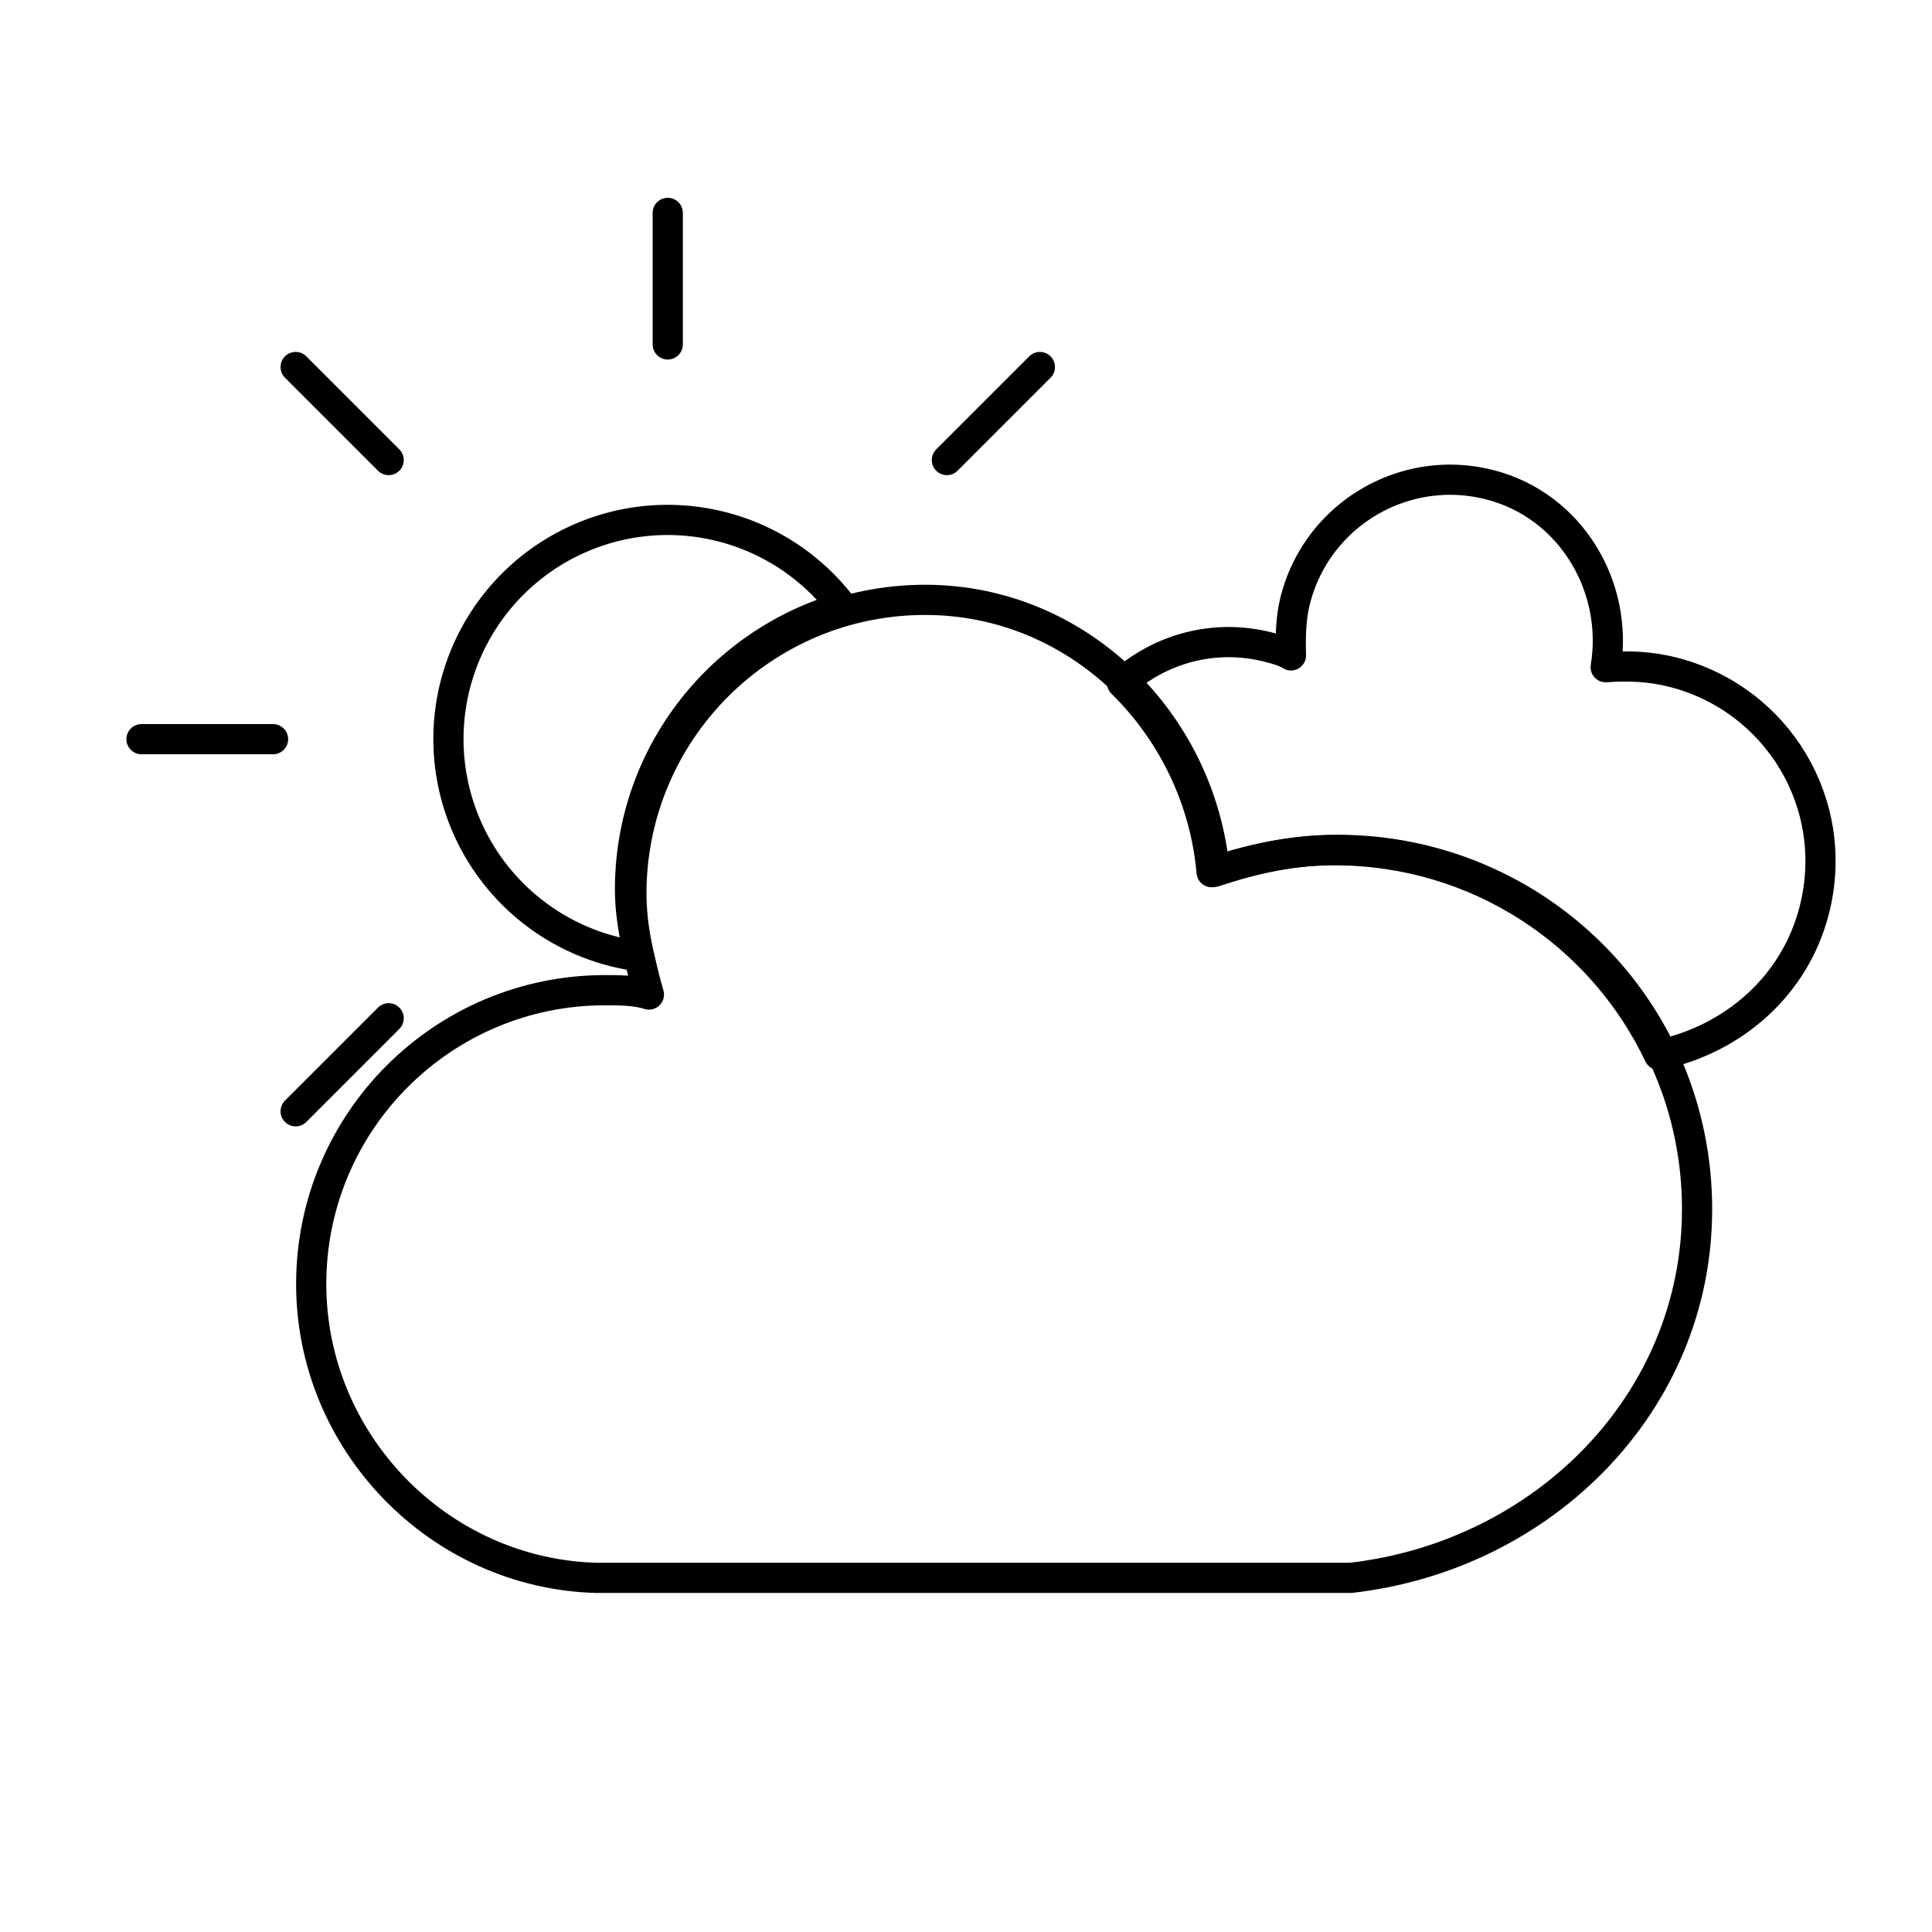 <svg version="1.1" viewBox="0 0 64 64" viewbox="0 0 64 64" xmlns="http://www.w3.org/2000/svg"><g fill="none" stroke="#000"><g id="sun"><g stroke-linecap="round"><line x1="12.875" x2="9.793" y1="33.731" y2="36.813"/><line x1="9.045" x2="4.687" y1="24.486" y2="24.486"/><line x1="12.875" x2="9.793" y1="15.24" y2="12.158"/><line x1="22.12" x2="22.12" y1="11.41" y2="7.052"/><line x1="31.366" x2="34.448" y1="15.24" y2="12.158"/></g><path d="m22.121 17.223a7.264 7.264 0 0 0-7.266 7.264 7.264 7.264 0 0 0 6.318 7.193c-0.166-0.717-0.303-1.456-0.303-2.213 0-4.441 2.979-8.181 7.045-9.35a7.264 7.264 0 0 0-5.795-2.894z"/></g><g id="clouds" stroke-linejoin="round"><path d="m56.218 40.065c0-6.683-5.375-11.913-11.913-11.913-1.453 0-2.76 0.291-4.068 0.726-0.436-4.939-4.504-9.007-9.588-9.007-5.375 0-9.734 4.358-9.734 9.734 0 1.162 0.291 2.325 0.581 3.341-0.436-0.145-1.017-0.145-1.453-0.145-5.375 0-9.734 4.358-9.734 9.734 0 5.23 4.213 9.588 9.443 9.734h24.988c6.392-0.726 11.477-5.811 11.477-12.204z"/><path d="m47.771 15.898c-2.254 0.113-4.271 1.673-4.861 3.975-0.157 0.612-0.162 1.263-0.146 1.838-0.21-0.136-0.516-0.214-0.746-0.273-1.778-0.457-3.577 0.047-4.85 1.185 1.659 1.627 2.755 3.841 2.969 6.269 1.308-0.436 2.616-0.727 4.068-0.727 4.726 0 8.832 2.741 10.752 6.781 2.443-0.519 4.494-2.266 5.141-4.787 0.904-3.521-1.221-7.004-4.666-7.889-0.765-0.197-1.494-0.221-2.242-0.168 0.439-2.662-1.155-5.355-3.834-6.043-0.531-0.136-1.064-0.188-1.584-0.162z"/></g></g></svg>
